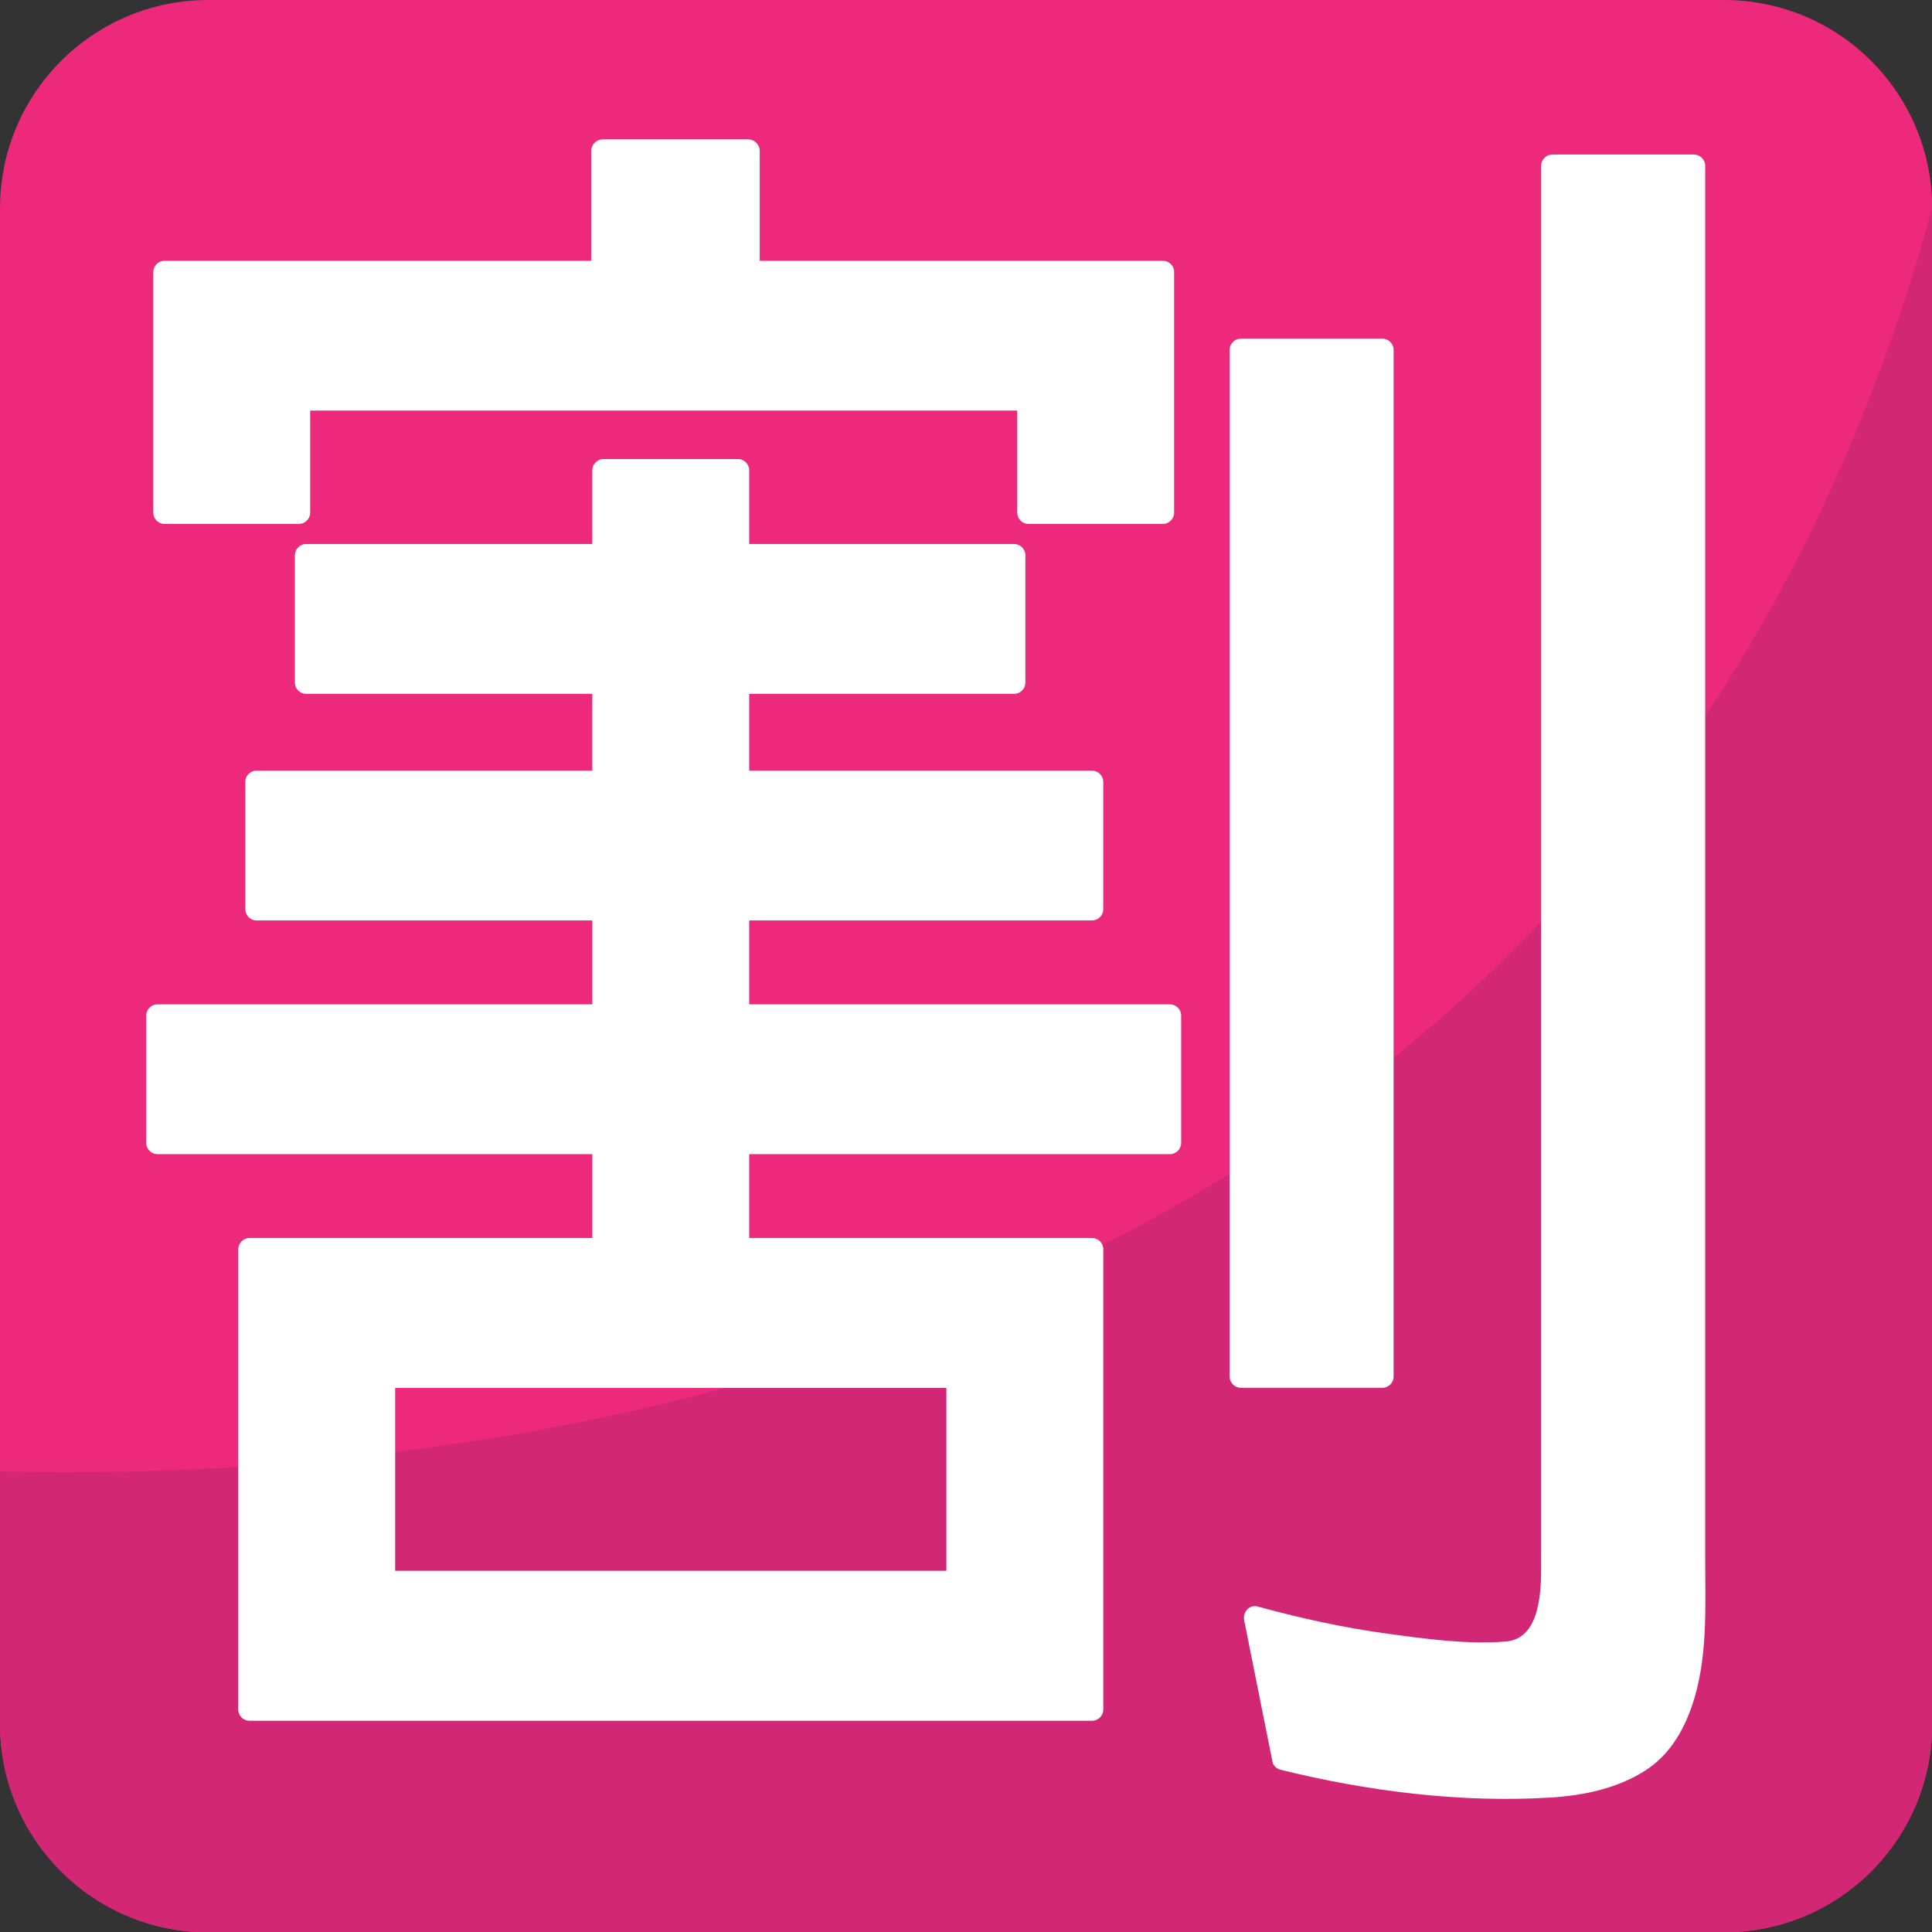 <?xml version="1.0" encoding="UTF-8" standalone="no"?>
<!-- Generator: Adobe Illustrator 16.0.0, SVG Export Plug-In . SVG Version: 6.00 Build 0)  -->

<svg
   xmlns:dc="http://purl.org/dc/elements/1.1/"
   xmlns:cc="http://creativecommons.org/ns#"
   xmlns:rdf="http://www.w3.org/1999/02/22-rdf-syntax-ns#"
   xmlns:svg="http://www.w3.org/2000/svg"
   xmlns="http://www.w3.org/2000/svg"
   xmlns:sodipodi="http://sodipodi.sourceforge.net/DTD/sodipodi-0.dtd"
   xmlns:inkscape="http://www.inkscape.org/namespaces/inkscape"
   version="1.1"
   id="Layer_1"
   x="0px"
   y="0px"
   width="64px"
   height="64px"
   viewBox="0 0 64 64"
   enable-background="new 0 0 64 64"
   xml:space="preserve"
   inkscape:version="0.48.5 r10040"
   sodipodi:docname="1F239.svg"
   inkscape:export-filename="D:\TESTINGEMOJI\SVGTEST\1F239.png"
   inkscape:export-xdpi="90"
   inkscape:export-ydpi="90"><rect x="0" y="0" width="64" height="64" fill="#333333" stroke="none"/><defs
   id="defs3075" /><sodipodi:namedview
   pagecolor="#ffffff"
   bordercolor="#666666"
   borderopacity="1"
   objecttolerance="10"
   gridtolerance="10"
   guidetolerance="10"
   inkscape:pageopacity="0"
   inkscape:pageshadow="2"
   inkscape:window-width="640"
   inkscape:window-height="480"
   id="namedview3073"
   showgrid="false"
   inkscape:zoom="3.6875"
   inkscape:cx="32"
   inkscape:cy="32"
   inkscape:window-x="838"
   inkscape:window-y="311"
   inkscape:window-maximized="0"
   inkscape:current-layer="Layer_1" />
<g
   id="g3049">
	<g
   id="g3051">
		<path
   fill="#EC297B"
   d="M64.008,57.109c0,3.814-3.084,6.902-6.896,6.902H6.898C3.089,64.012,0,60.924,0,57.109V6.899    C0,3.091,3.089,0,6.898,0h50.213c3.812,0,6.896,3.091,6.896,6.899V57.109z"
   id="path3053" />
	</g>
	<g
   id="g3055">
		<path
   fill="#D12775"
   d="M0,48.741v8.368c0,3.814,3.089,6.902,6.898,6.902h50.213c3.812,0,6.896-3.088,6.896-6.902V6.899    C53.08,46.604,13.785,49.12,0,48.741z"
   id="path3057" />
	</g>
</g>
<g
   id="g3059">
	<path
   fill="#FFFFFF"
   d="M24.74,8.639c4.595,0,9.189,0,13.783,0c0.108,0,0.191,0.039,0.251,0.099   c0.004,0.003,0.006,0.006,0.011,0.01c0.002,0.004,0.006,0.007,0.01,0.011c0.06,0.058,0.099,0.141,0.099,0.251   c0,2.657,0,5.316,0,7.975c0,0.201-0.169,0.371-0.37,0.371c-1.485,0-2.971,0-4.457,0c-0.202,0-0.37-0.17-0.37-0.371   c0-1.128,0-2.255,0-3.384c-3.38,0-6.758,0-10.138,0c-4.428,0-8.856,0-13.284,0c0,1.128,0,2.255,0,3.384   c0,0.201-0.168,0.371-0.371,0.371c-1.484,0-2.97,0-4.456,0c-0.203,0-0.37-0.17-0.37-0.371c0-2.659,0-5.318,0-7.975   c0-0.202,0.167-0.371,0.37-0.371c0.036,0,0.072,0,0.108,0c4.411,0,8.821,0,13.232,0H24.74z"
   id="path3061" />
	<g
   id="g3063">
		<path
   fill="#FFFFFF"
   d="M38.758,33.27H24.818v-2.778h11.358c0.203,0,0.371-0.168,0.371-0.371v-4.223    c0-0.201-0.168-0.37-0.371-0.37H24.818v-2.544h8.778c0.202,0,0.371-0.168,0.371-0.37v-4.222c0-0.202-0.169-0.371-0.371-0.371    h-8.778v-2.444c0-0.201-0.168-0.371-0.37-0.371h-4.457c-0.202,0-0.371,0.169-0.371,0.371v2.444h-9.482    c-0.202,0-0.37,0.169-0.37,0.371v4.222c0,0.202,0.168,0.37,0.37,0.37h9.482v2.544H8.497c-0.109,0-0.193,0.04-0.251,0.1    c-0.003,0.003-0.006,0.007-0.01,0.009c-0.003,0.005-0.005,0.008-0.01,0.01c-0.06,0.06-0.099,0.143-0.099,0.251v4.223    c0,0.202,0.168,0.371,0.37,0.371h11.124v2.778H5.214c-0.203,0-0.371,0.169-0.371,0.37v4.223c0,0.201,0.168,0.37,0.371,0.37h14.407    v2.777H8.262c-0.201,0-0.369,0.169-0.369,0.371v0.709v14.038v0.505c0,0.202,0.168,0.369,0.369,0.369h27.915    c0.203,0,0.371-0.167,0.371-0.369v-0.505V42.09v-0.709c0-0.202-0.168-0.371-0.371-0.371H24.818v-2.777h13.939    c0.201,0,0.37-0.169,0.37-0.37V33.64C39.128,33.438,38.959,33.27,38.758,33.27z M13.09,52.035v-6.057h18.26v6.057H13.09z"
   id="path3065" />
		<path
   fill="#FFFFFF"
   d="M46.165,45.604c0-3.777,0-7.555,0-11.333c0-6.081,0-12.162,0-18.244c0-1.479,0-2.957,0-4.437    c0-0.202-0.168-0.371-0.37-0.371c-1.562,0-3.128,0-4.69,0c-0.109,0-0.193,0.04-0.251,0.099c-0.005,0.003-0.007,0.006-0.012,0.009    c-0.002,0.004-0.006,0.007-0.009,0.011c-0.06,0.06-0.1,0.143-0.1,0.251c0,3.778,0,7.555,0,11.333c0,6.081,0,12.163,0,18.243    c0,1.48,0,2.96,0,4.438c0,0.201,0.169,0.37,0.371,0.37c1.562,0,3.128,0,4.69,0C45.997,45.974,46.165,45.805,46.165,45.604z"
   id="path3067" />
		<path
   fill="#FFFFFF"
   d="M56.487,51.609c0-4.692,0-9.385,0-14.077c0-6.398,0-12.797,0-19.197c0-4.089,0-8.179,0-12.269    c0-0.192,0-0.385,0-0.577c0-0.202-0.168-0.37-0.371-0.37c-1.564,0-3.127,0-4.691,0c-0.107,0-0.19,0.041-0.251,0.099    c-0.003,0.003-0.007,0.007-0.011,0.01c-0.003,0.004-0.005,0.006-0.008,0.011c-0.061,0.06-0.102,0.142-0.102,0.25    c0,3.024,0,6.047,0,9.07c0,6.255,0,12.51,0,18.765c0,5.262,0,10.523,0,15.785c0,0.915,0,1.831,0,2.747    c0,0.852-0.027,2.432-1.175,2.522c-1.291,0.103-2.676-0.091-3.952-0.265c-1.438-0.197-2.856-0.51-4.255-0.893    c-0.287-0.08-0.509,0.184-0.456,0.455c0.313,1.563,0.625,3.129,0.939,4.691c0.022,0.121,0.14,0.229,0.257,0.258    c2.881,0.711,5.965,1.104,8.935,0.923c1.096-0.065,2.222-0.297,3.157-0.896c0.775-0.498,1.24-1.266,1.537-2.119    C56.584,54.971,56.487,53.248,56.487,51.609z"
   id="path3069" />
	</g>
</g>
<path
   fill="#FFFFFF"
   d="M25.167,9.568V4.998c0-0.208-0.173-0.381-0.38-0.381h-4.823c-0.208,0-0.381,0.173-0.381,0.381v4.571H25.167z  "
   id="path3071" />
</svg>